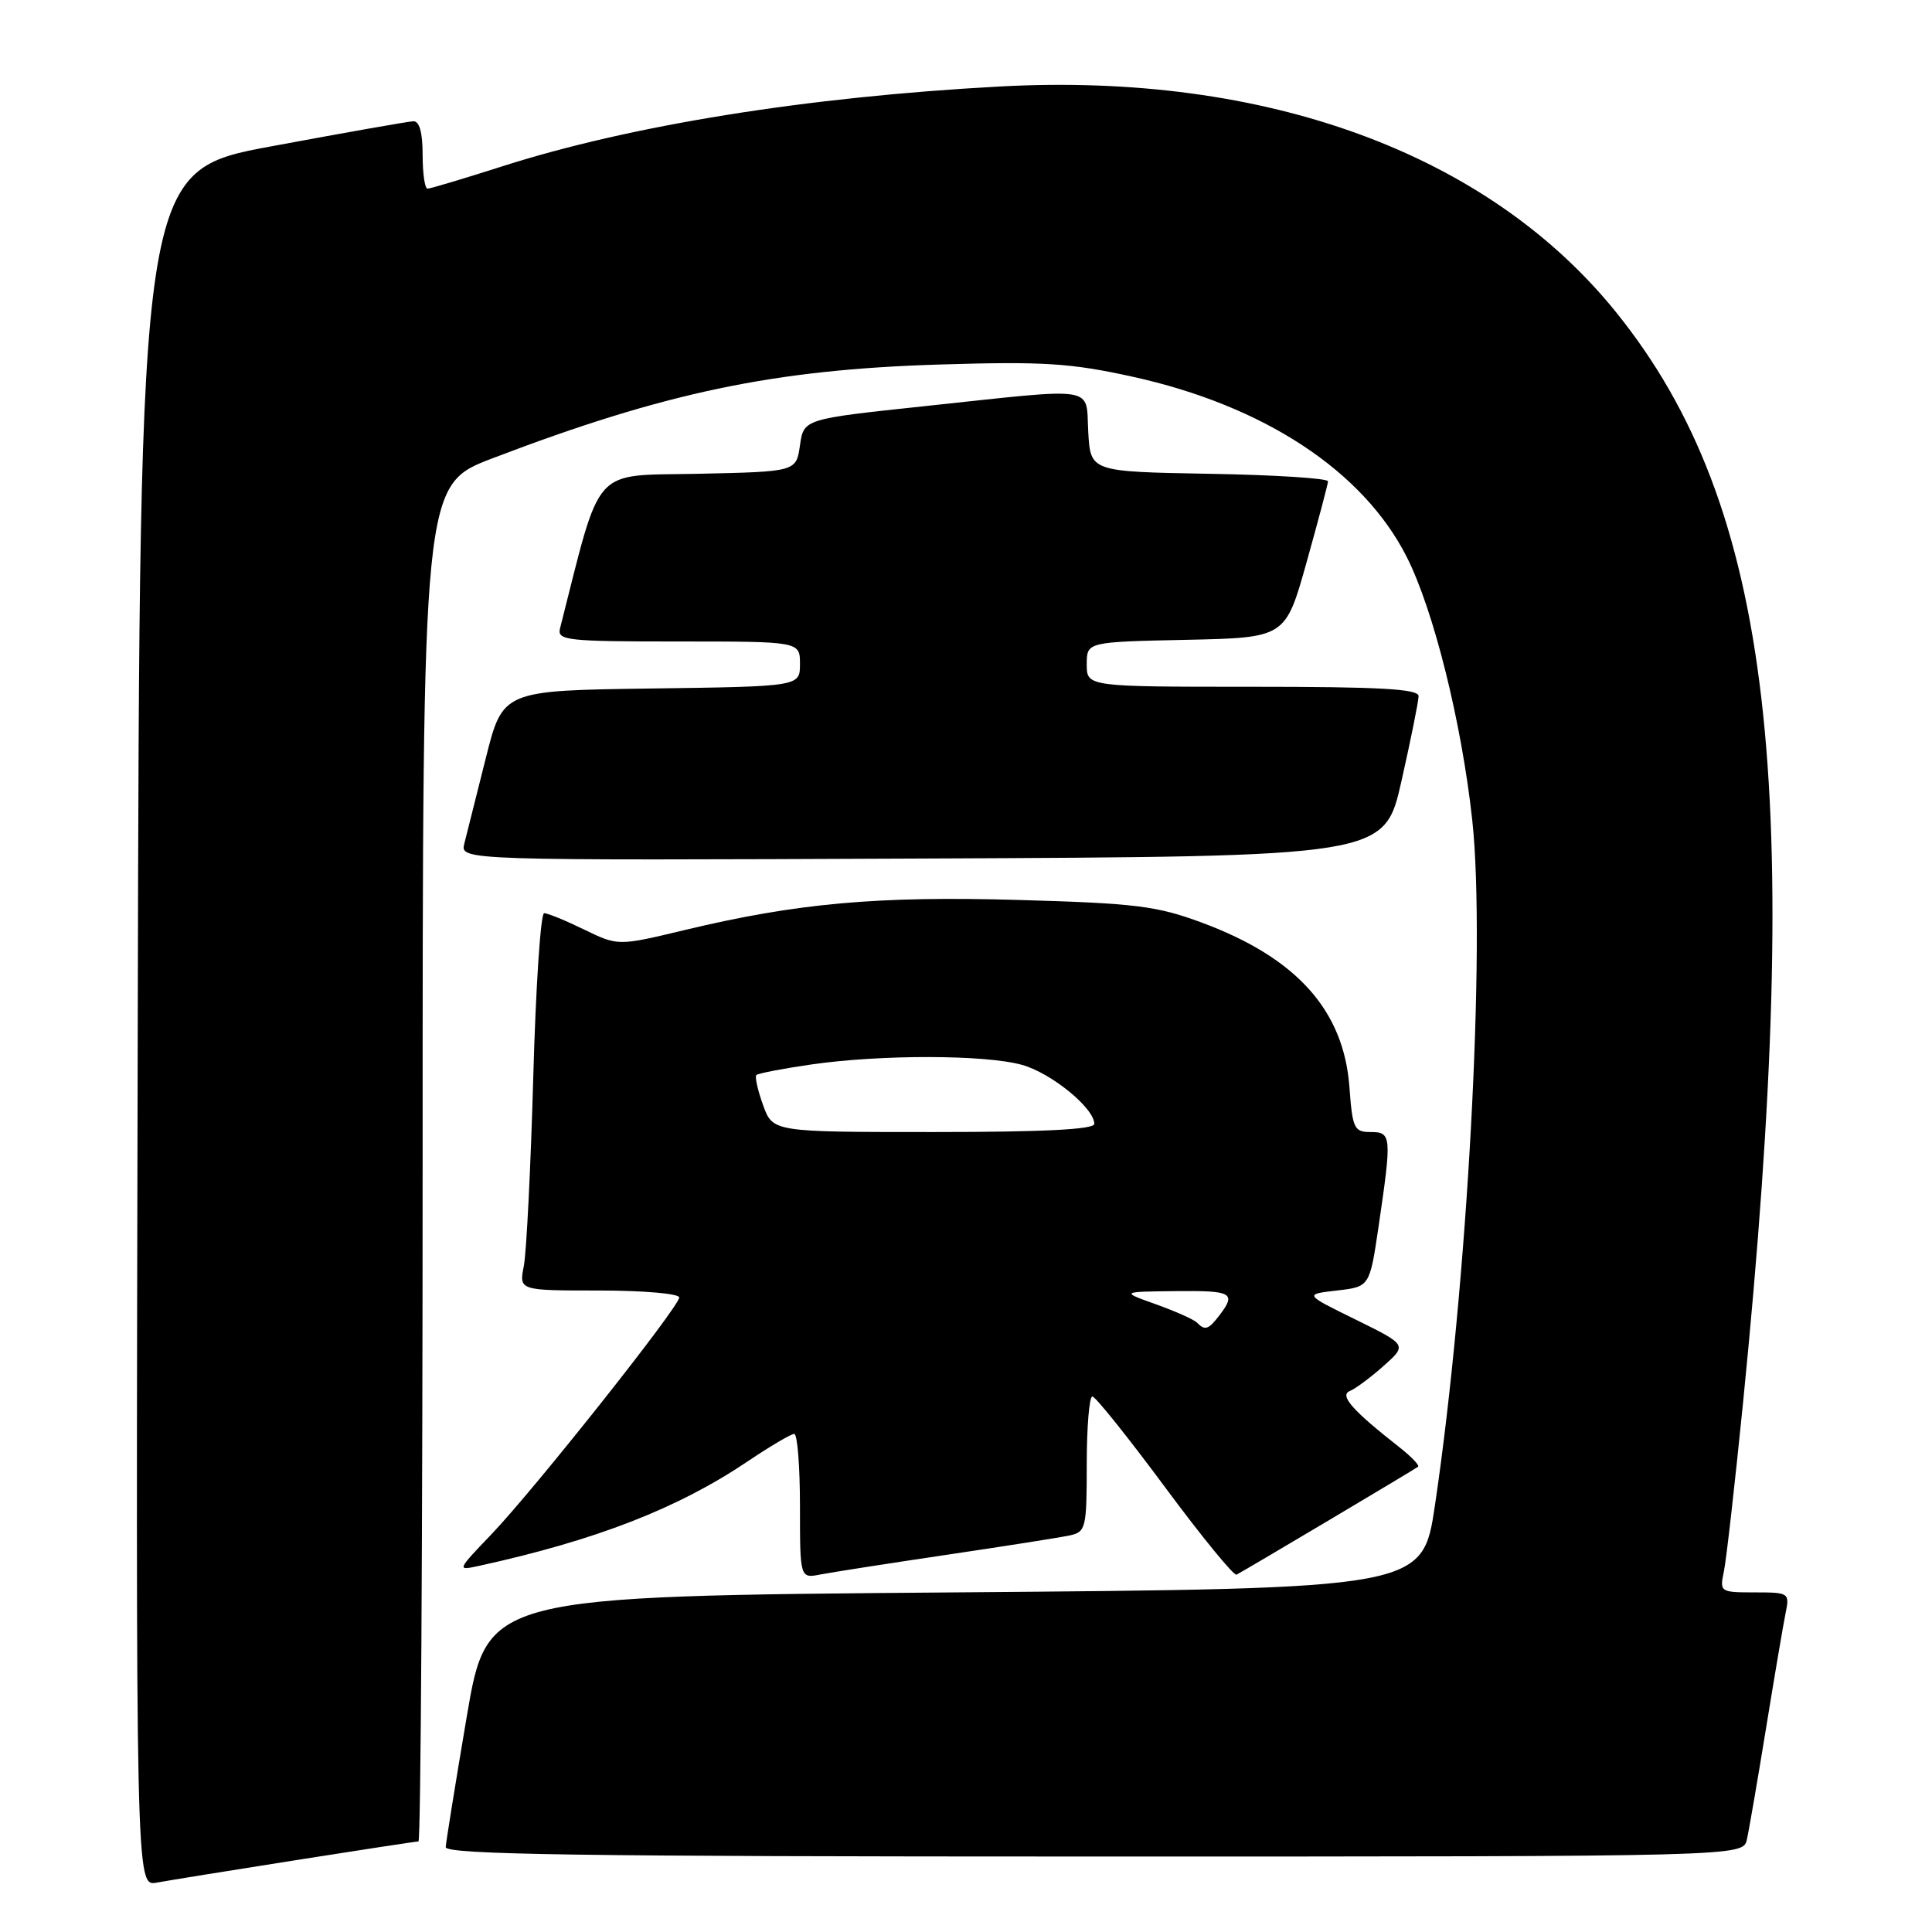 <?xml version="1.0" encoding="UTF-8" standalone="no"?>
<!DOCTYPE svg PUBLIC "-//W3C//DTD SVG 1.1//EN" "http://www.w3.org/Graphics/SVG/1.1/DTD/svg11.dtd" >
<svg xmlns="http://www.w3.org/2000/svg" xmlns:xlink="http://www.w3.org/1999/xlink" version="1.1" viewBox="0 0 256 256">
 <g >
 <path fill="currentColor"
d=" M 39.20 246.48 C 47.83 245.12 55.14 244.00 55.45 244.00 C 55.75 244.00 56.00 203.56 56.00 154.13 C 56.00 64.26 56.00 64.26 65.25 60.73 C 88.13 51.99 102.57 48.97 124.50 48.30 C 138.23 47.88 141.85 48.11 150.00 49.90 C 167.45 53.73 180.60 62.37 186.39 73.78 C 189.96 80.82 193.67 95.71 195.08 108.66 C 196.90 125.32 194.44 170.44 190.14 199.45 C 188.50 210.50 188.50 210.50 126.53 211.00 C 64.56 211.50 64.56 211.50 61.84 227.50 C 60.35 236.30 59.10 244.06 59.06 244.75 C 59.01 245.74 76.83 246.00 144.98 246.00 C 230.96 246.00 230.96 246.00 231.47 243.75 C 231.75 242.51 232.89 235.88 234.01 229.00 C 235.13 222.12 236.29 215.26 236.60 213.75 C 237.15 211.06 237.05 211.00 232.50 211.00 C 227.94 211.00 227.85 210.94 228.42 208.25 C 228.74 206.74 229.87 196.72 230.95 186.00 C 239.15 104.00 234.87 67.10 214.17 41.41 C 197.20 20.34 167.79 9.55 132.50 11.46 C 106.97 12.83 83.53 16.60 66.52 22.05 C 61.44 23.67 57.00 25.00 56.65 25.00 C 56.29 25.00 56.00 22.98 56.00 20.50 C 56.00 17.53 55.57 16.02 54.75 16.07 C 54.06 16.10 45.62 17.59 36.00 19.38 C 18.50 22.62 18.50 22.62 18.25 136.29 C 17.99 249.95 17.99 249.95 20.75 249.46 C 22.26 249.18 30.56 247.84 39.20 246.48 Z  M 125.50 206.01 C 133.20 204.87 140.51 203.72 141.75 203.45 C 143.88 202.99 144.00 202.48 144.00 193.98 C 144.00 189.04 144.34 185.02 144.75 185.04 C 145.16 185.06 149.48 190.46 154.35 197.03 C 159.22 203.61 163.50 208.84 163.85 208.65 C 165.09 208.00 187.50 194.68 187.90 194.35 C 188.12 194.17 187.01 193.01 185.42 191.76 C 179.16 186.85 177.44 184.89 178.87 184.31 C 179.63 184.00 181.64 182.50 183.35 180.98 C 186.45 178.21 186.45 178.21 179.63 174.85 C 172.80 171.50 172.80 171.50 177.15 171.00 C 181.49 170.50 181.49 170.50 182.67 162.50 C 184.43 150.54 184.39 150.00 181.62 150.00 C 179.43 150.00 179.21 149.53 178.81 144.09 C 178.07 133.88 171.82 126.91 159.24 122.25 C 153.29 120.04 150.45 119.69 135.00 119.25 C 116.23 118.71 105.59 119.67 90.70 123.24 C 81.90 125.35 81.90 125.35 77.42 123.18 C 74.96 121.98 72.57 121.00 72.10 121.00 C 71.64 121.00 70.99 130.79 70.66 142.75 C 70.32 154.71 69.76 165.96 69.41 167.75 C 68.77 171.00 68.77 171.00 79.39 171.00 C 85.22 171.00 90.00 171.41 90.00 171.92 C 90.00 173.15 70.87 197.28 65.10 203.32 C 60.51 208.12 60.51 208.13 63.50 207.48 C 79.00 204.08 89.80 199.88 99.07 193.64 C 102.04 191.64 104.82 190.00 105.24 190.00 C 105.66 190.00 106.00 194.31 106.00 199.58 C 106.00 209.16 106.00 209.16 108.75 208.62 C 110.26 208.33 117.80 207.15 125.50 206.01 Z  M 185.70 103.50 C 186.94 98.00 187.96 92.94 187.97 92.25 C 187.99 91.29 182.95 91.00 166.00 91.00 C 144.00 91.00 144.00 91.00 144.00 88.03 C 144.00 85.06 144.00 85.06 157.17 84.78 C 170.33 84.50 170.33 84.50 173.13 74.50 C 174.67 69.00 175.95 64.17 175.97 63.78 C 175.99 63.38 168.91 62.93 160.25 62.78 C 144.50 62.50 144.50 62.50 144.20 57.25 C 143.84 51.03 145.81 51.34 122.50 53.82 C 106.50 55.52 106.50 55.52 106.00 59.01 C 105.50 62.50 105.50 62.50 92.47 62.78 C 78.26 63.08 79.77 61.38 74.21 83.25 C 73.80 84.86 75.03 85.00 89.88 85.00 C 106.00 85.00 106.00 85.00 106.00 87.98 C 106.00 90.96 106.00 90.96 86.31 91.23 C 66.62 91.50 66.62 91.50 64.36 100.50 C 63.12 105.45 61.84 110.52 61.53 111.76 C 60.96 114.02 60.96 114.02 122.21 113.76 C 183.45 113.50 183.45 113.50 185.70 103.50 Z  M 158.60 175.25 C 158.19 174.84 155.75 173.75 153.18 172.83 C 148.50 171.16 148.50 171.16 155.75 171.08 C 163.26 171.00 163.84 171.31 161.61 174.25 C 160.13 176.19 159.67 176.35 158.60 175.25 Z  M 101.11 146.43 C 100.40 144.46 100.00 142.67 100.22 142.45 C 100.44 142.23 103.74 141.59 107.56 141.04 C 116.74 139.72 130.54 139.74 135.42 141.10 C 139.30 142.18 145.00 146.83 145.00 148.92 C 145.00 149.66 138.25 150.00 123.70 150.00 C 102.40 150.00 102.40 150.00 101.11 146.43 Z "/>
</g>
</svg>